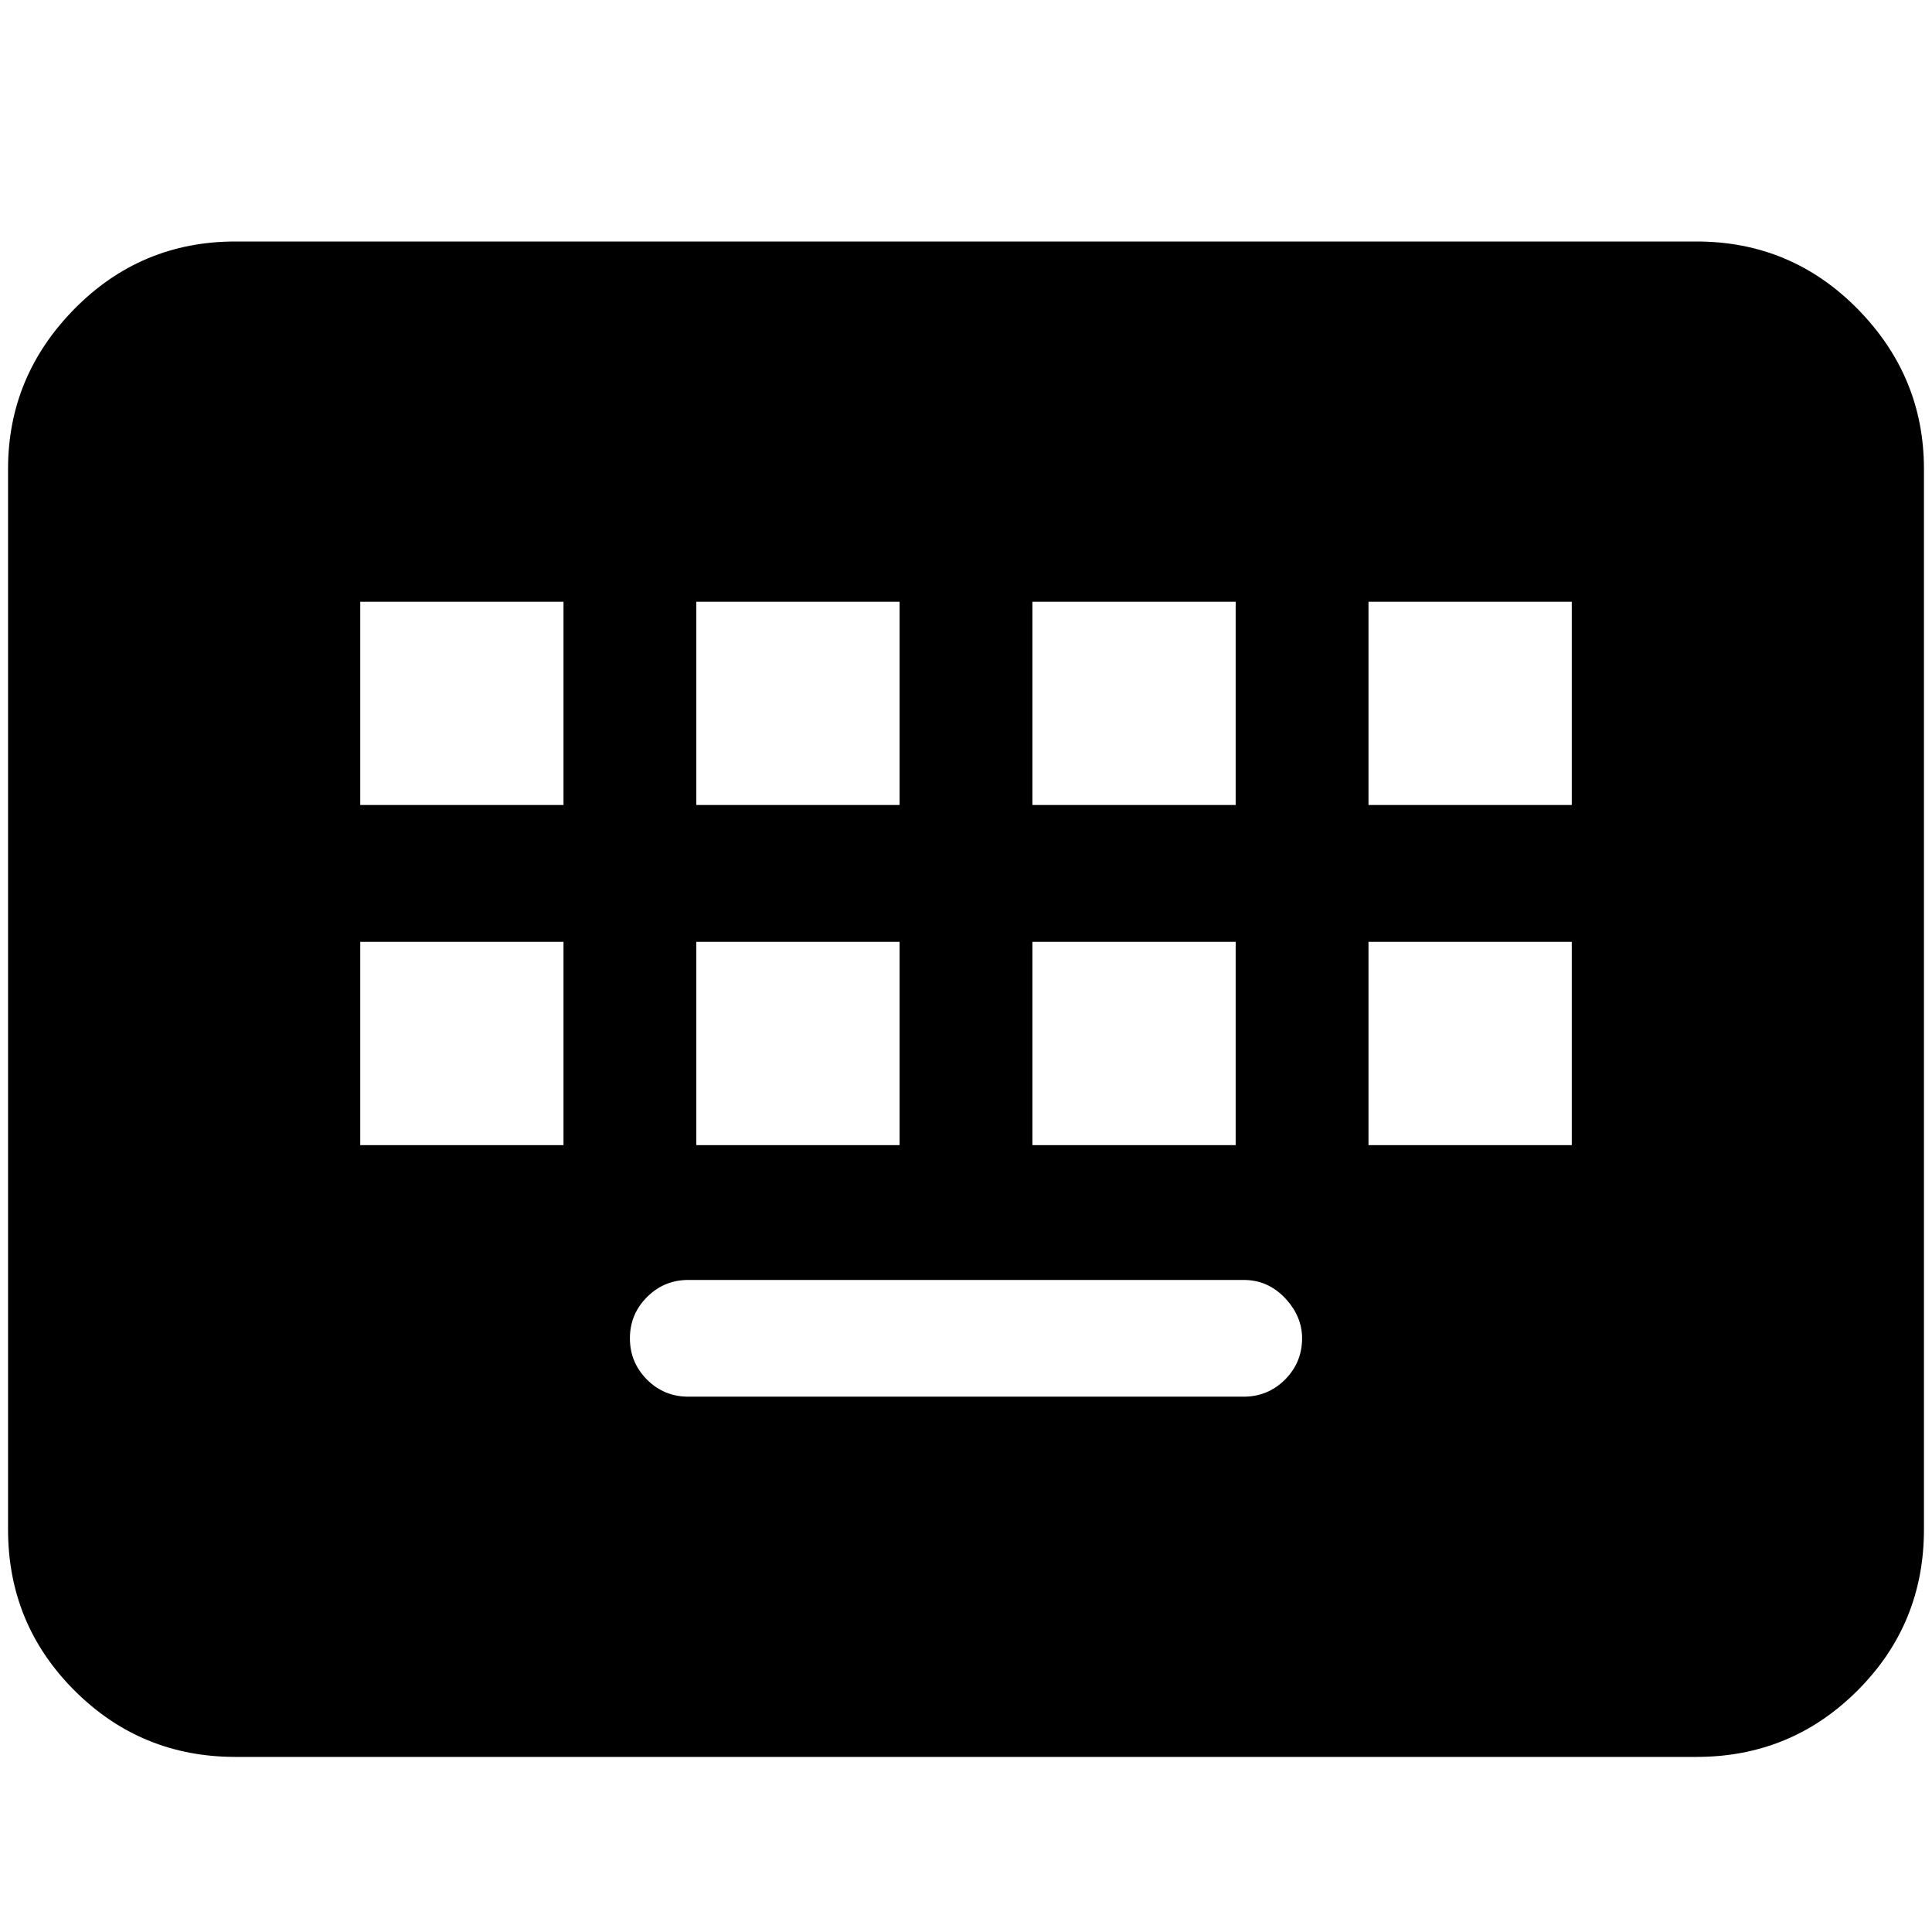 <svg xmlns="http://www.w3.org/2000/svg" height="24" width="24"><path d="M2.925 21.825Q1.75 21.825 0.925 21Q0.1 20.175 0.1 19V5.825Q0.1 4.675 0.925 3.837Q1.75 3 2.925 3H21.075Q22.25 3 23.075 3.837Q23.9 4.675 23.9 5.825V19Q23.9 20.175 23.075 21Q22.25 21.825 21.075 21.825ZM8.65 10H11.175V7.475H8.65ZM4.475 10H7V7.475H4.475ZM8.55 17.35H15.45Q15.75 17.35 15.963 17.138Q16.175 16.925 16.175 16.625Q16.175 16.35 15.963 16.125Q15.75 15.9 15.45 15.9H8.55Q8.25 15.9 8.037 16.113Q7.825 16.325 7.825 16.625Q7.825 16.925 8.037 17.138Q8.25 17.35 8.55 17.35ZM12.825 10H15.35V7.475H12.825ZM8.65 14.225H11.175V11.7H8.65ZM4.475 14.225H7V11.7H4.475ZM12.825 14.225H15.35V11.7H12.825ZM17 10H19.525V7.475H17ZM17 14.225H19.525V11.7H17Z"/></svg>